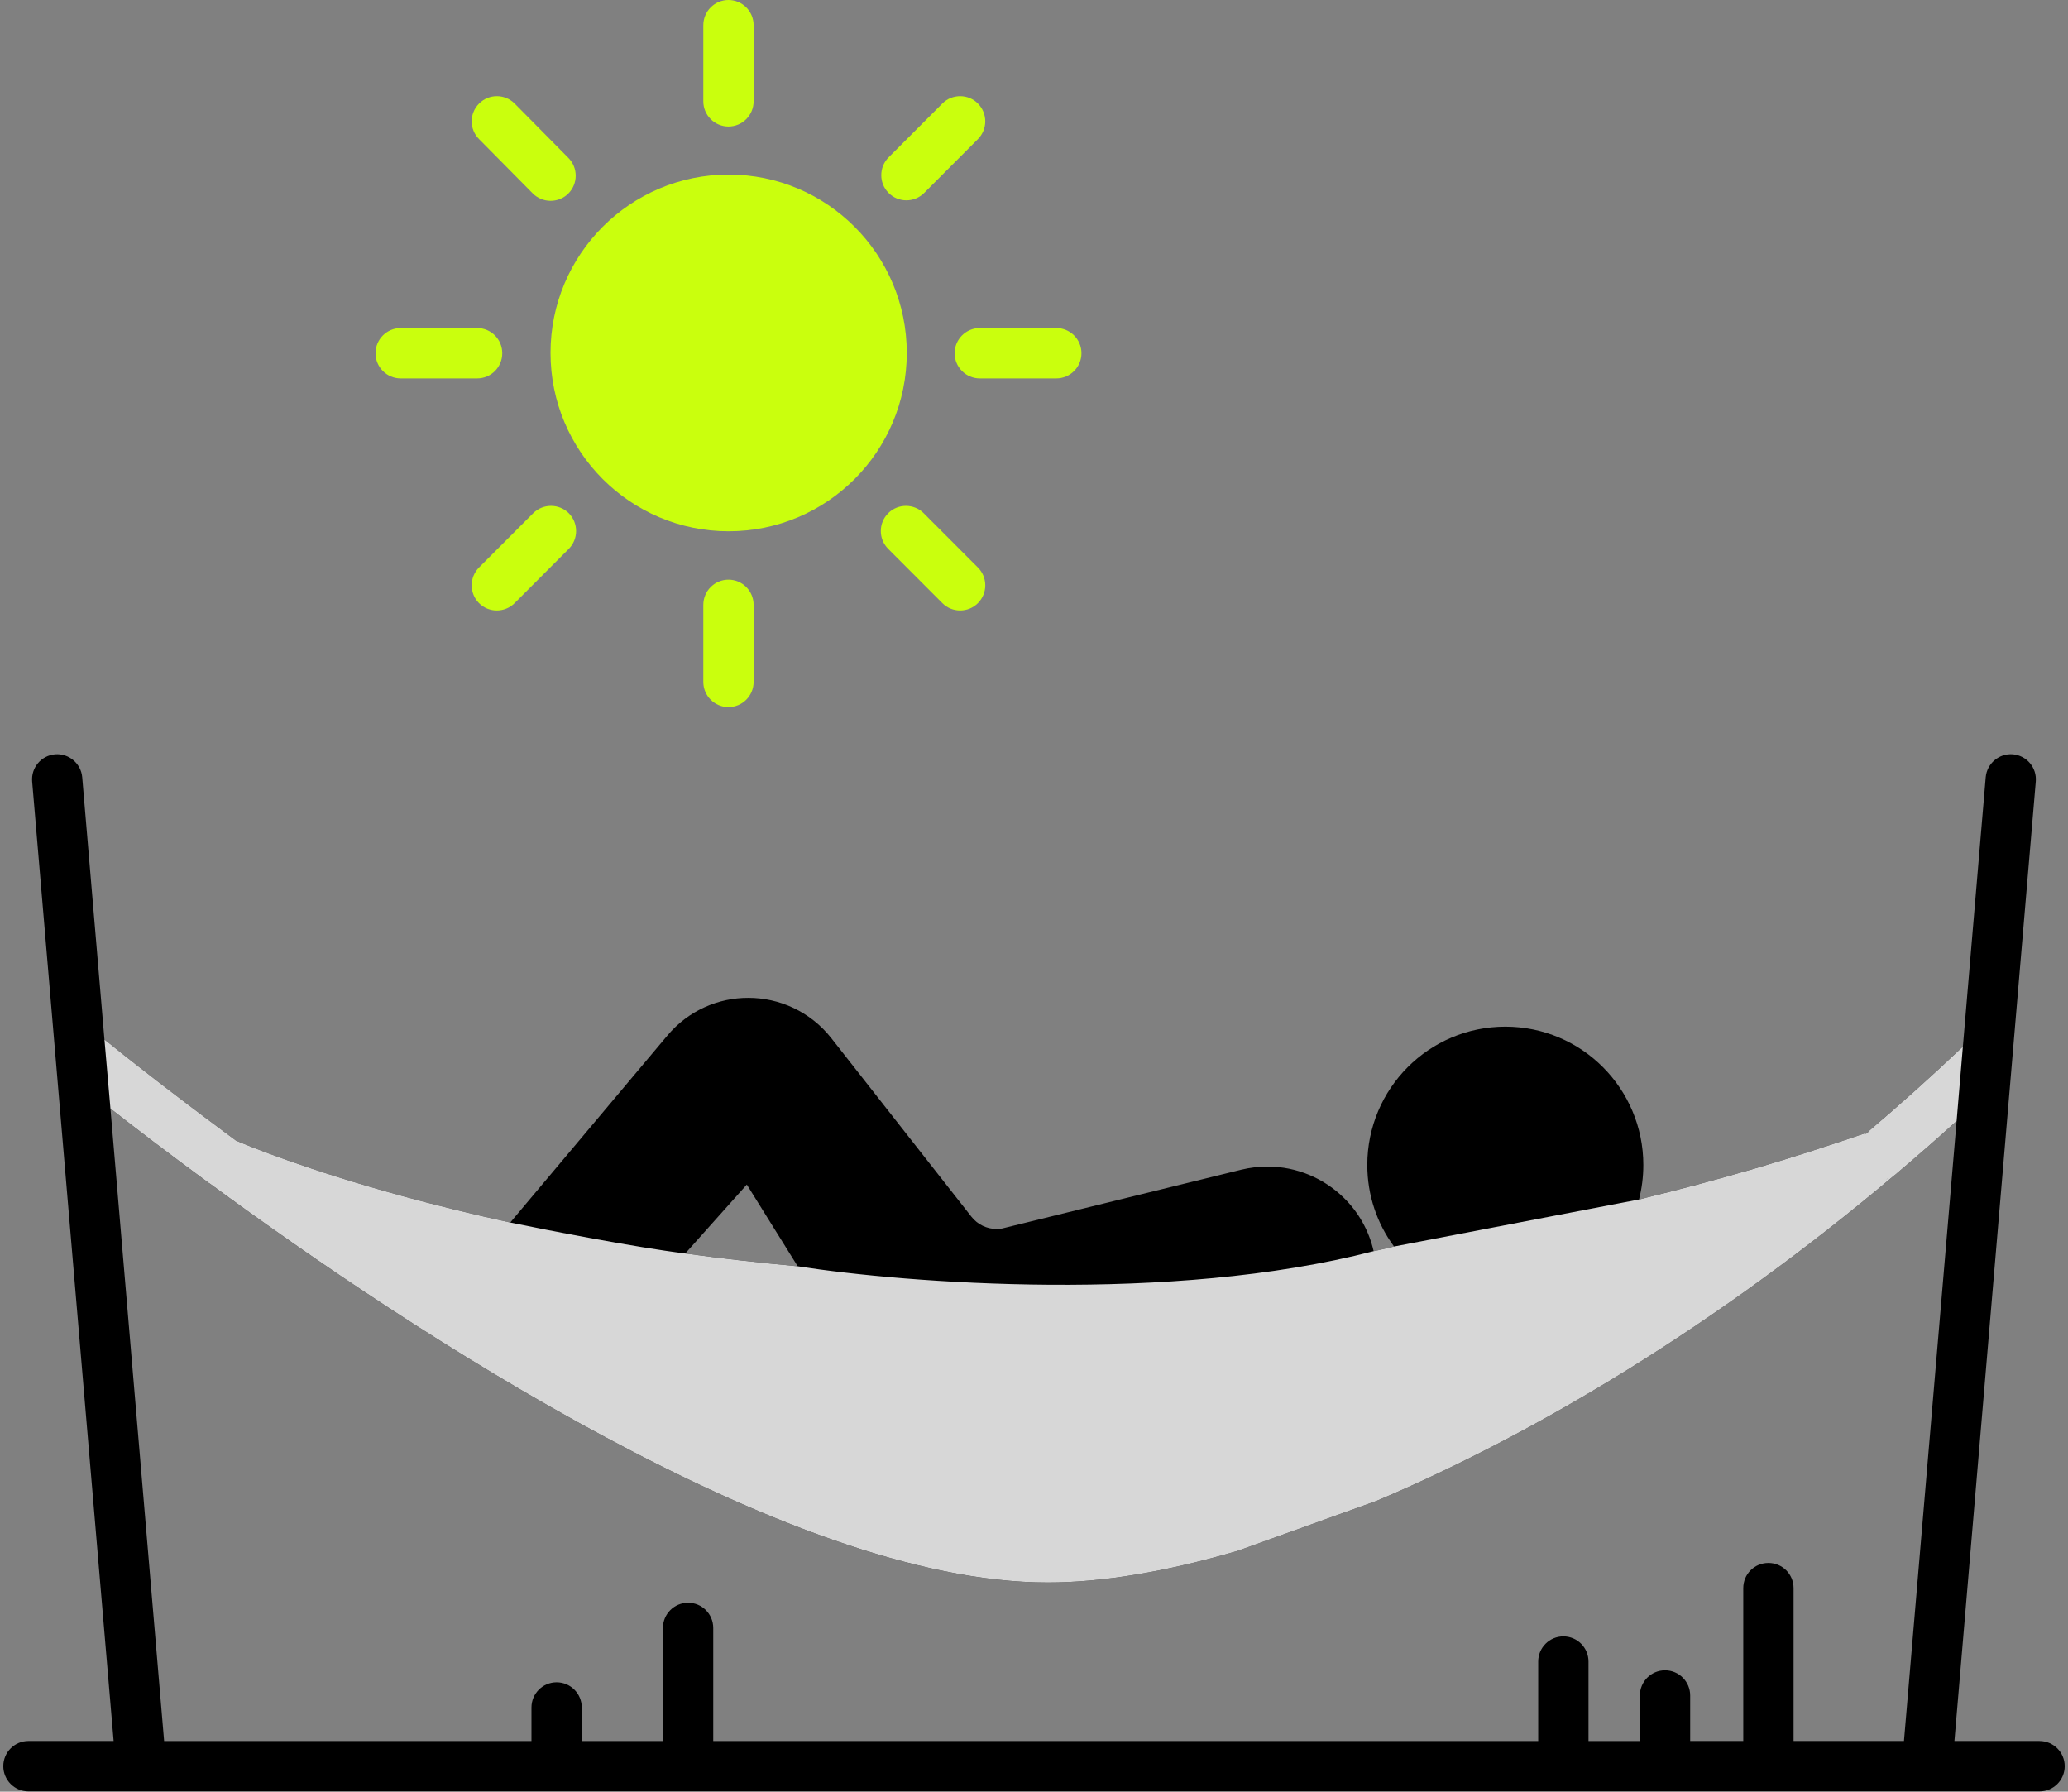 <svg id="happy-days" width="314" height="272" viewBox="0 0 314 272" version="1.1" xmlns="http://www.w3.org/2000/svg" xmlns:xlink="http://www.w3.org/1999/xlink" xmlns:figma="http://www.figma.com/figma/ns"><rect x="0" y="0" width="314" height="272" fill="#808080" stroke="none"/><title>Group</title><desc>Created using Figma</desc><g id="Canvas" transform="translate(-1900 -11203)" figma:type="canvas"><g id="Group" style="mix-blend-mode:normal;" figma:type="frame"><g id="noun_566382_cc" style="mix-blend-mode:normal;" figma:type="frame"><g id="Group" style="mix-blend-mode:normal;" figma:type="frame"><g id="Group" style="mix-blend-mode:normal;" figma:type="frame"><g id="Group" style="mix-blend-mode:normal;" figma:type="frame"><g id="Vector" style="mix-blend-mode:normal;" figma:type="vector"><use xlink:href="#path0_fill" transform="translate(2033.81 11217.6)" fill="#CAFF0D" style="mix-blend-mode:normal;"/></g><g id="Vector" style="mix-blend-mode:normal;" figma:type="vector"><use xlink:href="#path1_fill" transform="translate(1971.62 11217.6)" fill="#CAFF0D" style="mix-blend-mode:normal;"/></g><g id="Vector" style="mix-blend-mode:normal;" figma:type="vector"><use xlink:href="#path2_fill" transform="translate(2006.79 11203)" fill="#CAFF0D" style="mix-blend-mode:normal;"/></g><g id="Vector" style="mix-blend-mode:normal;" figma:type="vector"><use xlink:href="#path3_fill" transform="translate(1900.5 11317.5)" style="mix-blend-mode:normal;"/></g><g id="Vector" style="mix-blend-mode:normal;" figma:type="vector"><use xlink:href="#path4_fill" transform="translate(1957.02 11252.8)" fill="#CAFF0D" style="mix-blend-mode:normal;"/></g><g id="Vector" style="mix-blend-mode:normal;" figma:type="vector"><use xlink:href="#path5_fill" transform="translate(2033.74 11279.8)" fill="#CAFF0D" style="mix-blend-mode:normal;"/></g><g id="Vector" style="mix-blend-mode:normal;" figma:type="vector"><use xlink:href="#path6_fill" transform="translate(2044.95 11252.8)" fill="#CAFF0D" style="mix-blend-mode:normal;"/></g><g id="Vector" style="mix-blend-mode:normal;" figma:type="vector"><use xlink:href="#path7_fill" transform="translate(2006.79 11291)" fill="#CAFF0D" style="mix-blend-mode:normal;"/></g><g id="Vector" style="mix-blend-mode:normal;" figma:type="vector"><use xlink:href="#path8_fill" transform="translate(1971.62 11279.8)" fill="#CAFF0D" style="mix-blend-mode:normal;"/></g><g id="Vector" style="mix-blend-mode:normal;" figma:type="vector"><use xlink:href="#path9_fill" transform="translate(1983.59 11229.5)" fill="#CAFF0D" style="mix-blend-mode:normal;"/></g></g></g></g></g><g id="noun_566382_cc" style="mix-blend-mode:normal;" figma:type="frame"><g id="Group" style="mix-blend-mode:normal;" figma:type="frame"><g id="Group" style="mix-blend-mode:normal;" figma:type="frame"><g id="Group" style="mix-blend-mode:normal;" figma:type="frame"><g id="Vector" style="mix-blend-mode:normal;" figma:type="vector"><use xlink:href="#path10_fill" transform="translate(1900.5 11317.5)" fill="#D7D7D7" style="mix-blend-mode:normal;"/></g></g></g></g></g></g></g><defs><path id="path0_fill" d="M 14.667 1.113C 16.163 2.611 16.163 5.028 14.667 6.525L 6.516 14.689C 5.02 16.186 2.607 16.186 1.111 14.689C -0.37 13.205 -0.37 10.788 1.111 9.291L 9.28 1.11C 10.758 -0.37 13.189 -0.37 14.667 1.113Z"/><path id="path1_fill" d="M 14.685 9.374C 16.166 10.871 16.166 13.288 14.671 14.786C 13.175 16.27 10.748 16.252 9.266 14.755L 1.115 6.514C -0.381 5.017 -0.367 2.6 1.129 1.116C 2.624 -0.381 5.038 -0.367 6.533 1.13L 14.685 9.374Z"/><path id="path2_fill" d="M 7.637 3.824L 7.637 15.383C 7.637 17.494 5.926 19.207 3.819 19.207C 1.711 19.207 -2.86557e-06 17.494 -2.86557e-06 15.383L -2.86557e-06 3.824C -2.86557e-06 1.713 1.711 7.43988e-07 3.819 7.43988e-07C 5.926 7.43988e-07 7.637 1.713 7.637 3.824Z"/><path id="path3_fill" d="M 120.618 77.733L 112.894 65.334L 103.55 75.793C 108.968 76.541 114.665 77.182 120.618 77.733ZM 286.155 64.446L 286.155 64.432C 286.002 64.495 285.835 64.54 285.682 64.571C 285.821 64.54 285.943 64.509 286.048 64.481C 286.079 64.477 286.124 64.46 286.155 64.446ZM 296.585 55.684C 293.608 58.389 290.614 61.005 287.623 63.526C 287.546 63.603 287.47 63.68 287.38 63.739L 287.366 63.739L 287.352 63.77C 287.338 63.784 287.32 63.802 287.306 63.802C 287.306 63.816 287.306 63.816 287.293 63.816C 287.293 63.816 287.293 63.816 287.279 63.816C 287.279 63.816 287.279 63.816 287.265 63.816C 287.265 63.83 287.265 63.83 287.265 63.83L 287.251 63.843C 287.188 63.889 287.129 63.934 287.066 63.983C 260.086 86.749 232.605 103.17 208.511 113.354L 187.426 120.939C 176.572 124.119 166.845 125.742 158.599 125.742C 148.506 125.742 137.513 123.279 126.124 119.32C 114.748 115.36 102.993 109.885 91.496 103.724C 68.546 91.448 46.668 76.416 31.338 65.163C 31.23 65.118 31.14 65.055 31.049 64.965C 31.035 64.951 31.035 64.951 31.018 64.951C 24.925 60.486 19.889 56.617 16.269 53.789L 24.421 149.811L 80.197 149.811L 80.197 144.719C 80.197 142.609 81.908 140.895 84.015 140.895C 86.123 140.895 87.834 142.609 87.834 144.719L 87.834 149.811L 100.159 149.811L 100.159 132.641C 100.159 130.53 101.87 128.817 103.977 128.817C 106.085 128.817 107.796 130.53 107.796 132.641L 107.796 149.811L 233.057 149.811L 233.057 137.747C 233.057 135.636 234.768 133.923 236.876 133.923C 238.983 133.923 240.694 135.636 240.694 137.747L 240.694 149.811L 248.495 149.811L 248.495 142.898C 248.495 140.787 250.206 139.074 252.313 139.074C 254.421 139.074 256.132 140.787 256.132 142.898L 256.132 149.807L 264.193 149.807L 264.193 126.598C 264.193 124.474 265.887 122.774 268.012 122.774C 270.119 122.774 271.831 124.471 271.831 126.598L 271.831 149.807L 288.593 149.807L 296.585 55.684ZM 309.181 149.811C 311.289 149.811 313 151.524 313 153.635C 313 155.745 311.289 157.459 309.181 157.459L 292.081 157.459L 20.919 157.459L 3.819 157.459C 1.711 157.455 0 155.742 0 153.631C 0 151.521 1.711 149.807 3.819 149.807L 16.752 149.807L 4.382 4.157C 4.198 2.046 5.756 0.197 7.863 0.012C 9.953 -0.155 11.803 1.405 11.984 3.498L 15.358 43.313C 15.57 43.48 15.862 43.71 16.196 43.971C 17.142 44.751 18.561 45.883 20.393 47.304C 23.951 50.101 29.081 54.033 35.327 58.651C 35.341 58.651 35.358 58.665 35.372 58.665C 37.25 59.476 46.136 63.116 60.7 67.103C 65.524 68.42 70.96 69.778 76.976 71.094L 100.827 42.717C 104.033 38.893 108.613 36.967 113.117 36.985C 117.805 36.971 122.552 39.064 125.745 43.132L 146.997 70.21C 147.929 71.401 149.348 72.077 150.83 72.077C 151.104 72.077 151.379 72.045 151.654 72C 151.668 72 151.699 71.986 151.716 71.986L 187.993 63.07C 189.321 62.75 190.664 62.597 191.961 62.597C 196.419 62.597 200.558 64.401 203.566 67.368C 205.75 69.51 207.353 72.293 208.07 75.441C 208.407 75.41 210.834 74.8 211.168 74.737C 208.602 71.265 207.106 66.985 207.106 62.353C 207.106 56.572 209.457 51.299 213.245 47.506C 217.032 43.713 222.283 41.359 228.07 41.359C 233.843 41.359 239.108 43.713 242.882 47.506C 246.669 51.299 249.02 56.572 249.02 62.353C 249.02 64.157 248.791 65.916 248.363 67.598C 248.624 67.535 248.881 67.476 249.156 67.413C 249.201 67.382 249.263 67.368 249.323 67.351C 260.942 64.505 270.791 61.618 282.987 57.442C 282.834 57.581 282.667 57.717 282.514 57.839C 282.789 57.627 283.095 57.425 283.415 57.289C 283.276 57.352 283.126 57.397 282.987 57.442C 287.856 53.315 292.728 48.955 297.538 44.386L 301.005 3.498C 301.19 1.405 303.036 -0.155 305.126 0.012C 307.234 0.197 308.792 2.046 308.608 4.157L 296.255 149.807L 309.181 149.807L 309.181 149.811Z"/><path id="path4_fill" d="M 15.424 -2.12568e-07C 17.545 -2.12568e-07 19.242 1.713 19.242 3.824C 19.242 5.935 17.549 7.648 15.424 7.648L 3.819 7.648C 1.711 7.648 2.8125e-06 5.935 2.8125e-06 3.824C 2.8125e-06 1.713 1.711 -2.12568e-07 3.819 -2.12568e-07L 15.424 -2.12568e-07Z"/><path id="path5_fill" d="M 14.74 9.353C 16.236 10.85 16.236 13.267 14.74 14.765C 13.259 16.249 10.831 16.249 9.35 14.765L 1.122 6.525C -0.374 5.027 -0.374 2.61 1.122 1.113C 2.603 -0.371 5.031 -0.371 6.512 1.113L 14.74 9.353Z"/><path id="path6_fill" d="M -2.44104e-06 3.824C -2.44104e-06 1.714 1.711 1.70054e-06 3.819 1.70054e-06L 15.438 1.70054e-06C 17.545 1.70054e-06 19.256 1.714 19.256 3.824C 19.256 5.935 17.545 7.648 15.438 7.648L 3.819 7.648C 1.711 7.648 -2.44104e-06 5.935 -2.44104e-06 3.824Z"/><path id="path7_fill" d="M 7.637 3.824L 7.637 15.523C 7.637 17.633 5.926 19.346 3.819 19.346C 1.711 19.346 -2.86557e-06 17.633 -2.86557e-06 15.523L -2.86557e-06 3.824C -2.86557e-06 1.713 1.711 -3.2948e-06 3.819 -3.2948e-06C 5.926 -3.2948e-06 7.637 1.713 7.637 3.824Z"/><path id="path8_fill" d="M 14.744 1.113C 16.225 2.61 16.225 5.027 14.744 6.525L 6.516 14.765C 5.02 16.249 2.607 16.249 1.111 14.765C -0.37 13.267 -0.37 10.85 1.111 9.353L 9.339 1.113C 10.835 -0.371 13.248 -0.371 14.744 1.113Z"/><path id="path9_fill" d="M 27.046 54.156C 41.984 54.156 54.093 42.033 54.093 27.078C 54.093 12.123 41.984 0 27.046 0C 12.109 0 0 12.123 0 27.078C 0 42.033 12.109 54.156 27.046 54.156Z"/><path id="path10_fill" fill-rule="evenodd" d="M 76.976 71.094C 82.645 72.266 95.896 74.847 103.55 75.793C 108.968 76.541 114.665 77.182 120.618 77.733C 136.959 80.296 177.325 83.426 208.07 75.441C 208.282 75.421 209.321 75.173 210.146 74.975L 210.148 74.975C 210.634 74.859 211.045 74.761 211.168 74.737L 248.363 67.598C 248.624 67.535 248.881 67.476 249.156 67.413C 249.193 67.387 249.243 67.373 249.293 67.359C 249.303 67.356 249.313 67.353 249.323 67.351C 260.942 64.505 270.791 61.618 282.987 57.442C 282.834 57.581 282.667 57.717 282.514 57.839C 282.776 57.637 283.067 57.443 283.371 57.308C 283.264 57.353 283.153 57.389 283.046 57.423C 283.026 57.429 283.006 57.436 282.987 57.442C 287.856 53.315 292.728 48.955 297.538 44.386L 296.585 55.684C 293.608 58.389 290.614 61.005 287.623 63.526C 287.546 63.603 287.47 63.68 287.38 63.739L 287.366 63.739L 287.352 63.77C 287.338 63.784 287.32 63.802 287.306 63.802C 287.306 63.809 287.306 63.812 287.305 63.814C 287.303 63.816 287.3 63.816 287.293 63.816L 287.279 63.816L 287.265 63.816L 287.265 63.83L 287.251 63.843C 287.188 63.889 287.129 63.934 287.066 63.983C 260.086 86.749 232.605 103.17 208.511 113.354L 187.426 120.939C 176.572 124.119 166.845 125.742 158.599 125.742C 148.506 125.742 137.513 123.279 126.124 119.32C 114.748 115.36 102.993 109.885 91.496 103.724C 68.546 91.448 46.668 76.416 31.338 65.163C 31.23 65.118 31.14 65.055 31.049 64.965C 31.035 64.951 31.035 64.951 31.018 64.951C 24.925 60.486 19.889 56.617 16.269 53.789L 15.358 43.313C 15.57 43.48 15.862 43.71 16.196 43.971C 17.142 44.751 18.561 45.883 20.393 47.304C 23.951 50.101 29.081 54.033 35.327 58.651C 35.334 58.651 35.342 58.654 35.349 58.658C 35.357 58.661 35.365 58.665 35.372 58.665C 37.25 59.476 46.136 63.116 60.7 67.103C 65.524 68.42 70.96 69.778 76.976 71.094ZM 151.714 71.986L 151.716 71.986L 151.67 71.997C 151.673 71.996 151.676 71.995 151.68 71.994L 151.682 71.994C 151.693 71.99 151.705 71.987 151.714 71.986ZM 286.155 64.432L 286.155 64.446C 286.124 64.46 286.079 64.477 286.048 64.481C 285.997 64.494 285.943 64.508 285.884 64.523C 285.976 64.498 286.068 64.468 286.155 64.432Z"/></defs></svg>

